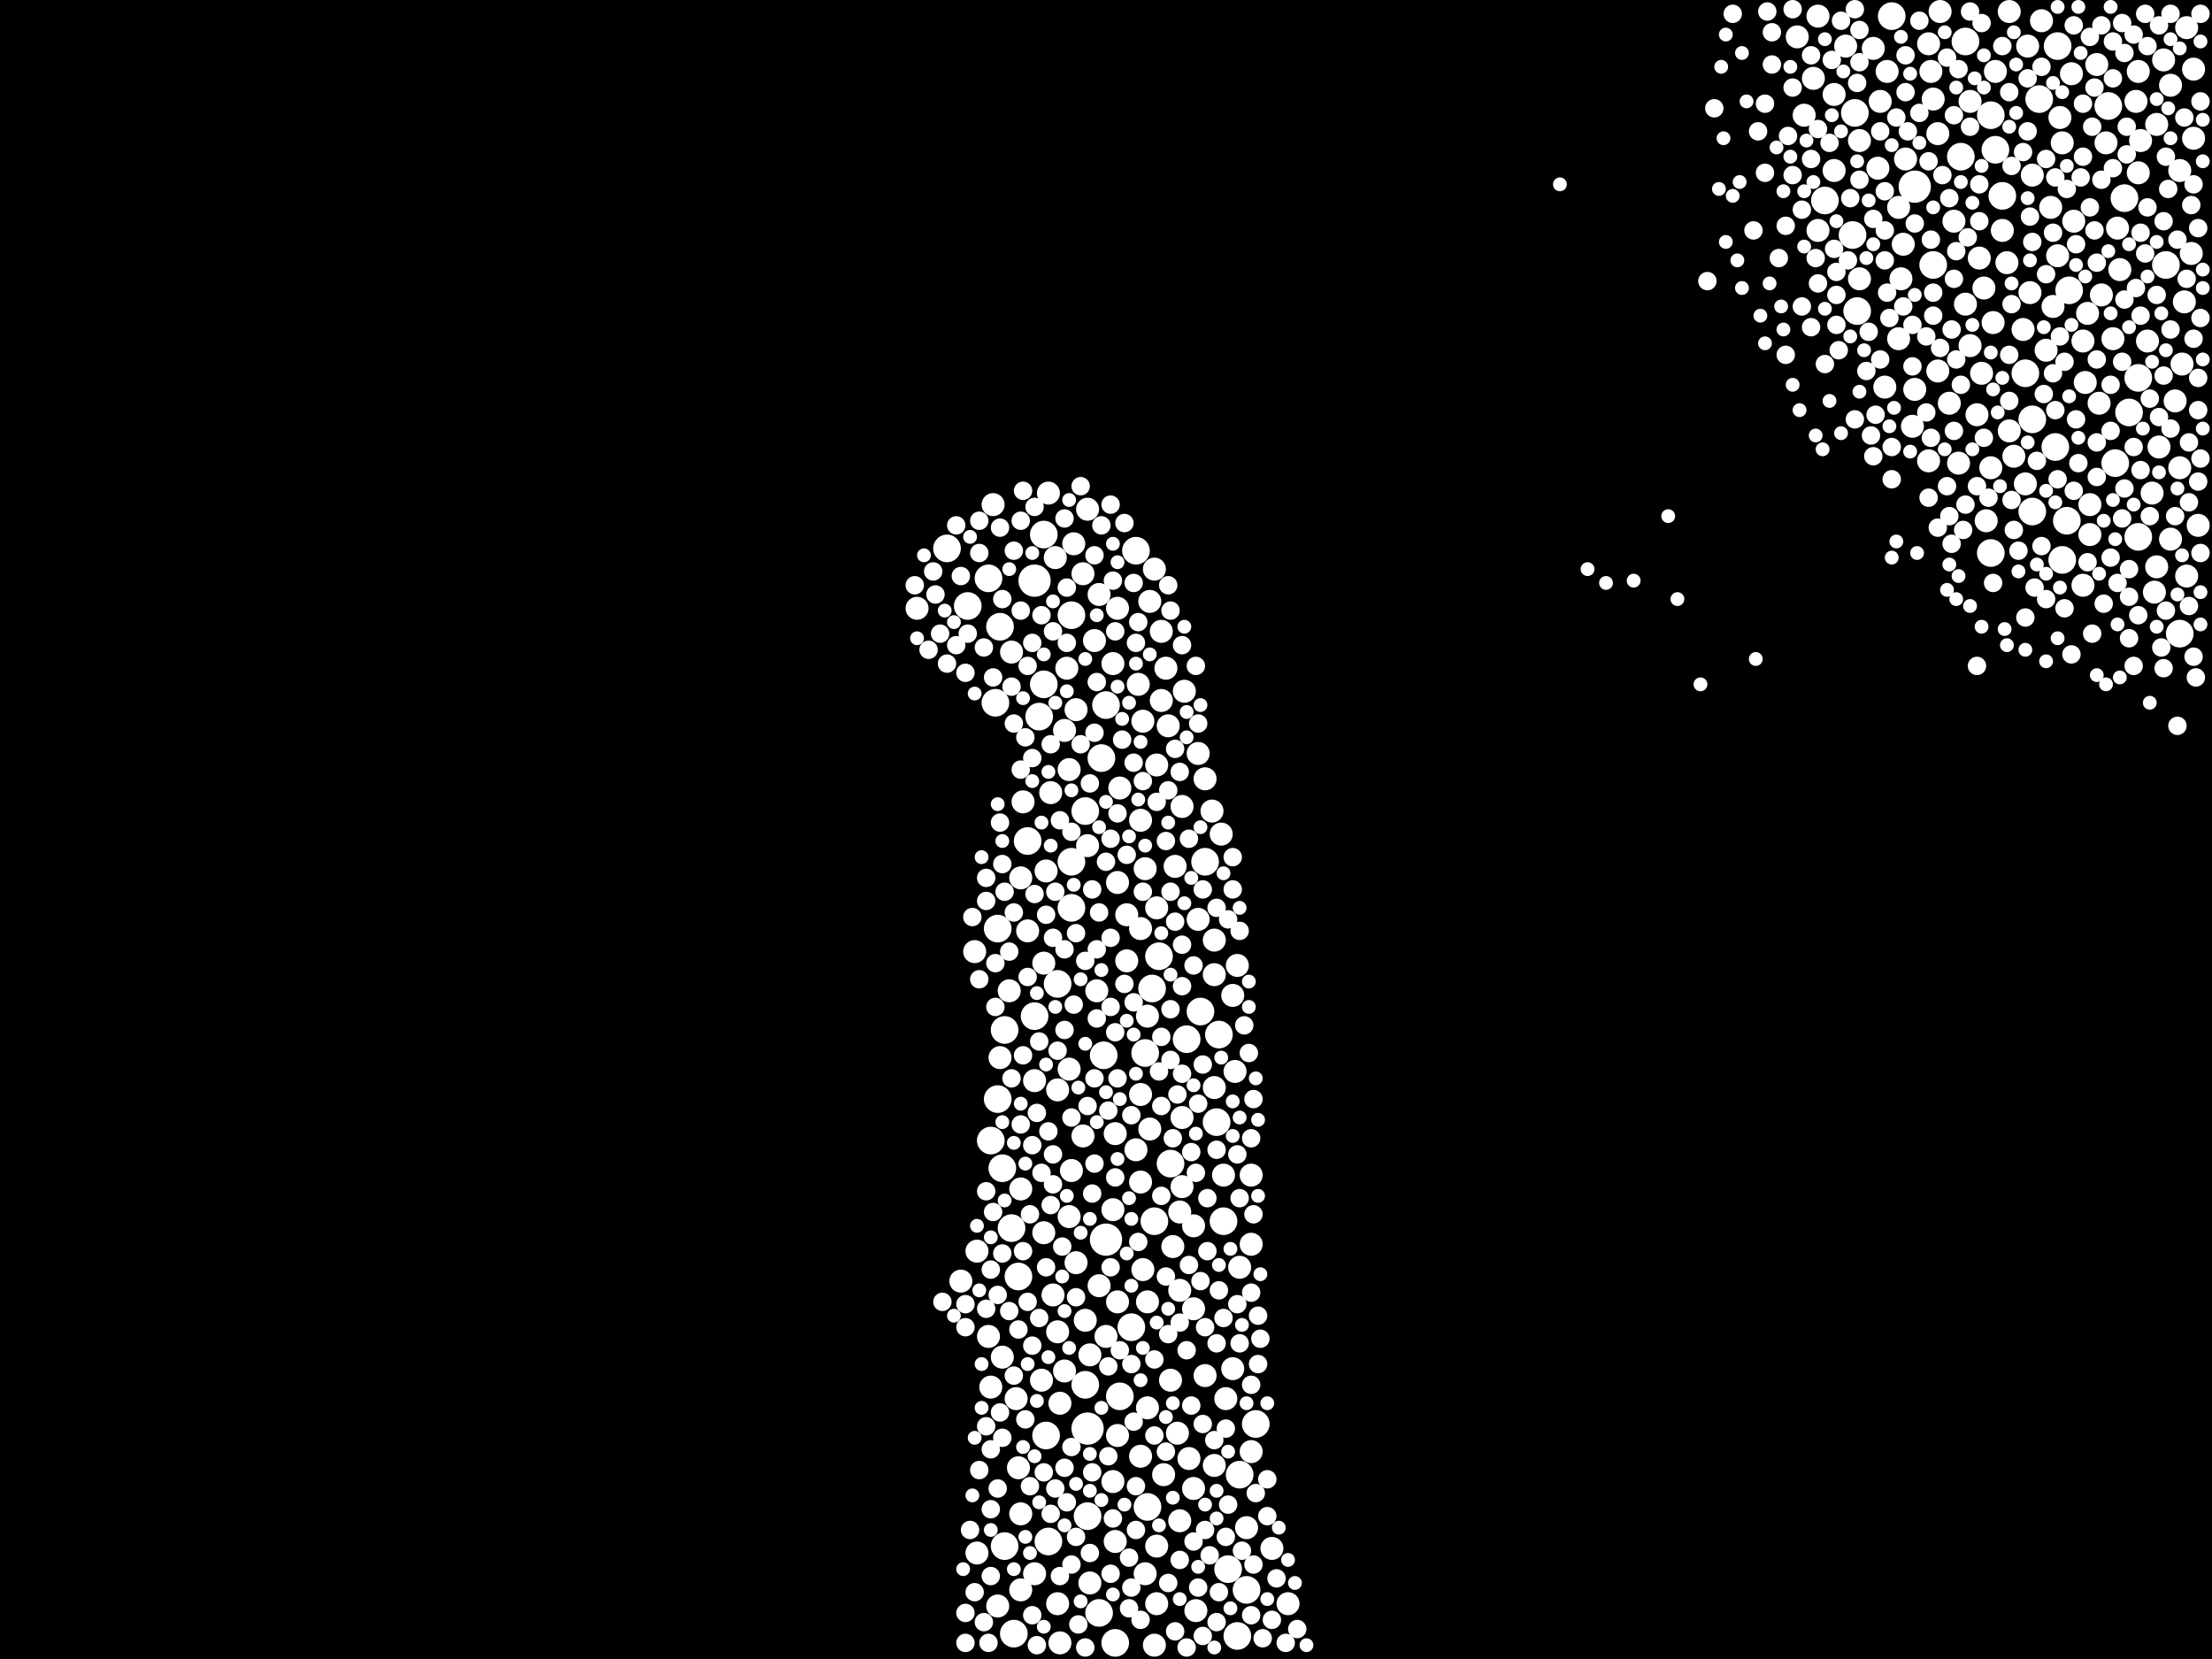 <?xml version="1.0" encoding="utf-8"?>
<svg xmlns="http://www.w3.org/2000/svg"
     xmlns:xlink="http://www.w3.org/1999/xlink" width="1920" height="1440" >

            <defs>
            <style type="text/css"><![CDATA[
circle {stroke: none;}
.c0 {fill: #FFFFFF;}
]]></style>
            </defs>
<rect x="0" y="0" width="1920" height="1440" fill="black"/>
<circle cx="898" cy="504" r="14" class="c0"/>
<circle cx="960" cy="1076" r="14" class="c0"/>
<circle cx="1662" cy="162" r="14" class="c0"/>
<circle cx="944" cy="1240" r="14" class="c0"/>
<circle cx="1796" cy="252" r="12" class="c0"/>
<circle cx="944" cy="1316" r="12" class="c0"/>
<circle cx="872" cy="1342" r="12" class="c0"/>
<circle cx="1706" cy="36" r="12" class="c0"/>
<circle cx="892" cy="730" r="12" class="c0"/>
<circle cx="910" cy="1338" r="12" class="c0"/>
<circle cx="1764" cy="444" r="12" class="c0"/>
<circle cx="840" cy="526" r="12" class="c0"/>
<circle cx="954" cy="1400" r="12" class="c0"/>
<circle cx="1006" cy="830" r="12" class="c0"/>
<circle cx="1058" cy="898" r="12" class="c0"/>
<circle cx="1066" cy="1362" r="12" class="c0"/>
<circle cx="1790" cy="486" r="12" class="c0"/>
<circle cx="1728" cy="100" r="12" class="c0"/>
<circle cx="1612" cy="270" r="12" class="c0"/>
<circle cx="884" cy="1108" r="12" class="c0"/>
<circle cx="918" cy="854" r="12" class="c0"/>
<circle cx="942" cy="704" r="12" class="c0"/>
<circle cx="982" cy="1152" r="12" class="c0"/>
<circle cx="870" cy="1014" r="12" class="c0"/>
<circle cx="864" cy="610" r="12" class="c0"/>
<circle cx="1074" cy="1420" r="12" class="c0"/>
<circle cx="878" cy="1066" r="12" class="c0"/>
<circle cx="1764" cy="364" r="12" class="c0"/>
<circle cx="866" cy="954" r="12" class="c0"/>
<circle cx="1830" cy="92" r="12" class="c0"/>
<circle cx="1678" cy="230" r="12" class="c0"/>
<circle cx="960" cy="612" r="12" class="c0"/>
<circle cx="1090" cy="1236" r="12" class="c0"/>
<circle cx="1056" cy="974" r="12" class="c0"/>
<circle cx="1892" cy="550" r="12" class="c0"/>
<circle cx="1794" cy="452" r="12" class="c0"/>
<circle cx="930" cy="534" r="12" class="c0"/>
<circle cx="930" cy="788" r="12" class="c0"/>
<circle cx="1786" cy="40" r="12" class="c0"/>
<circle cx="1608" cy="204" r="12" class="c0"/>
<circle cx="1880" cy="230" r="12" class="c0"/>
<circle cx="868" cy="544" r="12" class="c0"/>
<circle cx="1848" cy="358" r="12" class="c0"/>
<circle cx="1082" cy="1380" r="12" class="c0"/>
<circle cx="1610" cy="98" r="12" class="c0"/>
<circle cx="866" cy="806" r="12" class="c0"/>
<circle cx="972" cy="1212" r="12" class="c0"/>
<circle cx="906" cy="594" r="12" class="c0"/>
<circle cx="1728" cy="480" r="12" class="c0"/>
<circle cx="956" cy="658" r="12" class="c0"/>
<circle cx="1738" cy="170" r="12" class="c0"/>
<circle cx="1844" cy="172" r="12" class="c0"/>
<circle cx="858" cy="502" r="12" class="c0"/>
<circle cx="1784" cy="388" r="12" class="c0"/>
<circle cx="860" cy="990" r="12" class="c0"/>
<circle cx="1836" cy="402" r="12" class="c0"/>
<circle cx="1046" cy="748" r="12" class="c0"/>
<circle cx="968" cy="1426" r="12" class="c0"/>
<circle cx="1042" cy="878" r="12" class="c0"/>
<circle cx="1062" cy="1060" r="12" class="c0"/>
<circle cx="986" cy="478" r="12" class="c0"/>
<circle cx="872" cy="894" r="12" class="c0"/>
<circle cx="1002" cy="1060" r="12" class="c0"/>
<circle cx="930" cy="748" r="12" class="c0"/>
<circle cx="898" cy="882" r="12" class="c0"/>
<circle cx="1584" cy="174" r="12" class="c0"/>
<circle cx="1758" cy="324" r="12" class="c0"/>
<circle cx="1642" cy="14" r="12" class="c0"/>
<circle cx="908" cy="1246" r="12" class="c0"/>
<circle cx="996" cy="1308" r="12" class="c0"/>
<circle cx="1702" cy="136" r="12" class="c0"/>
<circle cx="822" cy="476" r="12" class="c0"/>
<circle cx="1030" cy="902" r="12" class="c0"/>
<circle cx="1000" cy="858" r="12" class="c0"/>
<circle cx="1856" cy="328" r="12" class="c0"/>
<circle cx="1732" cy="130" r="12" class="c0"/>
<circle cx="1016" cy="1010" r="12" class="c0"/>
<circle cx="906" cy="464" r="12" class="c0"/>
<circle cx="1856" cy="466" r="12" class="c0"/>
<circle cx="1076" cy="1280" r="12" class="c0"/>
<circle cx="902" cy="622" r="12" class="c0"/>
<circle cx="958" cy="916" r="12" class="c0"/>
<circle cx="1770" cy="86" r="12" class="c0"/>
<circle cx="880" cy="1418" r="12" class="c0"/>
<circle cx="942" cy="1202" r="12" class="c0"/>
<circle cx="994" cy="914" r="12" class="c0"/>
<circle cx="1718" cy="224" r="10" class="c0"/>
<circle cx="1062" cy="1020" r="10" class="c0"/>
<circle cx="1764" cy="152" r="10" class="c0"/>
<circle cx="992" cy="1102" r="10" class="c0"/>
<circle cx="868" cy="918" r="10" class="c0"/>
<circle cx="858" cy="1160" r="10" class="c0"/>
<circle cx="1728" cy="406" r="10" class="c0"/>
<circle cx="1706" cy="264" r="10" class="c0"/>
<circle cx="972" cy="684" r="10" class="c0"/>
<circle cx="1858" cy="122" r="10" class="c0"/>
<circle cx="1840" cy="234" r="10" class="c0"/>
<circle cx="1878" cy="52" r="10" class="c0"/>
<circle cx="996" cy="882" r="10" class="c0"/>
<circle cx="996" cy="1130" r="10" class="c0"/>
<circle cx="1054" cy="846" r="10" class="c0"/>
<circle cx="918" cy="1156" r="10" class="c0"/>
<circle cx="934" cy="1096" r="10" class="c0"/>
<circle cx="928" cy="1056" r="10" class="c0"/>
<circle cx="940" cy="498" r="10" class="c0"/>
<circle cx="946" cy="1176" r="10" class="c0"/>
<circle cx="1660" cy="370" r="10" class="c0"/>
<circle cx="1808" cy="296" r="10" class="c0"/>
<circle cx="860" cy="1204" r="10" class="c0"/>
<circle cx="1064" cy="1214" r="10" class="c0"/>
<circle cx="1904" cy="120" r="10" class="c0"/>
<circle cx="1788" cy="102" r="10" class="c0"/>
<circle cx="1678" cy="86" r="10" class="c0"/>
<circle cx="1630" cy="146" r="10" class="c0"/>
<circle cx="1838" cy="198" r="10" class="c0"/>
<circle cx="1884" cy="468" r="10" class="c0"/>
<circle cx="924" cy="1190" r="10" class="c0"/>
<circle cx="1026" cy="700" r="10" class="c0"/>
<circle cx="1738" cy="200" r="10" class="c0"/>
<circle cx="910" cy="428" r="10" class="c0"/>
<circle cx="866" cy="1394" r="10" class="c0"/>
<circle cx="928" cy="928" r="10" class="c0"/>
<circle cx="1762" cy="254" r="10" class="c0"/>
<circle cx="1036" cy="1292" r="10" class="c0"/>
<circle cx="886" cy="1380" r="10" class="c0"/>
<circle cx="1782" cy="266" r="10" class="c0"/>
<circle cx="946" cy="1374" r="10" class="c0"/>
<circle cx="1720" cy="324" r="10" class="c0"/>
<circle cx="1578" cy="14" r="10" class="c0"/>
<circle cx="1896" cy="262" r="10" class="c0"/>
<circle cx="1888" cy="348" r="10" class="c0"/>
<circle cx="954" cy="1116" r="10" class="c0"/>
<circle cx="1086" cy="1080" r="10" class="c0"/>
<circle cx="1648" cy="294" r="10" class="c0"/>
<circle cx="906" cy="836" r="10" class="c0"/>
<circle cx="1730" cy="280" r="10" class="c0"/>
<circle cx="1892" cy="148" r="10" class="c0"/>
<circle cx="1786" cy="222" r="10" class="c0"/>
<circle cx="1602" cy="40" r="10" class="c0"/>
<circle cx="1742" cy="228" r="10" class="c0"/>
<circle cx="1626" cy="42" r="10" class="c0"/>
<circle cx="886" cy="762" r="10" class="c0"/>
<circle cx="918" cy="946" r="10" class="c0"/>
<circle cx="1046" cy="1194" r="10" class="c0"/>
<circle cx="1004" cy="1392" r="10" class="c0"/>
<circle cx="992" cy="626" r="10" class="c0"/>
<circle cx="1020" cy="752" r="10" class="c0"/>
<circle cx="1038" cy="1398" r="10" class="c0"/>
<circle cx="926" cy="580" r="10" class="c0"/>
<circle cx="1012" cy="580" r="10" class="c0"/>
<circle cx="1574" cy="68" r="10" class="c0"/>
<circle cx="886" cy="1314" r="10" class="c0"/>
<circle cx="950" cy="556" r="10" class="c0"/>
<circle cx="1884" cy="74" r="10" class="c0"/>
<circle cx="940" cy="986" r="10" class="c0"/>
<circle cx="1864" cy="296" r="10" class="c0"/>
<circle cx="970" cy="528" r="10" class="c0"/>
<circle cx="1008" cy="608" r="10" class="c0"/>
<circle cx="1814" cy="464" r="10" class="c0"/>
<circle cx="1824" cy="256" r="10" class="c0"/>
<circle cx="884" cy="1274" r="10" class="c0"/>
<circle cx="1054" cy="944" r="10" class="c0"/>
<circle cx="994" cy="1366" r="10" class="c0"/>
<circle cx="1810" cy="332" r="10" class="c0"/>
<circle cx="1614" cy="242" r="10" class="c0"/>
<circle cx="1872" cy="108" r="10" class="c0"/>
<circle cx="1014" cy="630" r="10" class="c0"/>
<circle cx="944" cy="734" r="10" class="c0"/>
<circle cx="1004" cy="664" r="10" class="c0"/>
<circle cx="1674" cy="400" r="10" class="c0"/>
<circle cx="1082" cy="1326" r="10" class="c0"/>
<circle cx="1632" cy="88" r="10" class="c0"/>
<circle cx="966" cy="1050" r="10" class="c0"/>
<circle cx="930" cy="1016" r="10" class="c0"/>
<circle cx="1018" cy="1082" r="10" class="c0"/>
<circle cx="898" cy="1366" r="10" class="c0"/>
<circle cx="1074" cy="838" r="10" class="c0"/>
<circle cx="1780" cy="180" r="10" class="c0"/>
<circle cx="970" cy="1246" r="10" class="c0"/>
<circle cx="1870" cy="514" r="10" class="c0"/>
<circle cx="1662" cy="338" r="10" class="c0"/>
<circle cx="1898" cy="500" r="10" class="c0"/>
<circle cx="1856" cy="150" r="10" class="c0"/>
<circle cx="898" cy="938" r="10" class="c0"/>
<circle cx="1898" cy="24" r="10" class="c0"/>
<circle cx="970" cy="1130" r="10" class="c0"/>
<circle cx="1592" cy="82" r="10" class="c0"/>
<circle cx="1902" cy="220" r="10" class="c0"/>
<circle cx="944" cy="442" r="10" class="c0"/>
<circle cx="904" cy="1198" r="10" class="c0"/>
<circle cx="1040" cy="654" r="10" class="c0"/>
<circle cx="1002" cy="1428" r="10" class="c0"/>
<circle cx="990" cy="950" r="10" class="c0"/>
<circle cx="1872" cy="492" r="10" class="c0"/>
<circle cx="1854" cy="88" r="10" class="c0"/>
<circle cx="1808" cy="508" r="10" class="c0"/>
<circle cx="878" cy="566" r="10" class="c0"/>
<circle cx="968" cy="1338" r="10" class="c0"/>
<circle cx="994" cy="754" r="10" class="c0"/>
<circle cx="1822" cy="350" r="10" class="c0"/>
<circle cx="998" cy="980" r="10" class="c0"/>
<circle cx="996" cy="1222" r="10" class="c0"/>
<circle cx="1086" cy="1020" r="10" class="c0"/>
<circle cx="998" cy="522" r="10" class="c0"/>
<circle cx="1648" cy="180" r="10" class="c0"/>
<circle cx="990" cy="1026" r="10" class="c0"/>
<circle cx="888" cy="696" r="10" class="c0"/>
<circle cx="1008" cy="548" r="10" class="c0"/>
<circle cx="1790" cy="124" r="10" class="c0"/>
<circle cx="966" cy="1286" r="10" class="c0"/>
<circle cx="1674" cy="38" r="10" class="c0"/>
<circle cx="1716" cy="360" r="10" class="c0"/>
<circle cx="928" cy="668" r="10" class="c0"/>
<circle cx="966" cy="576" r="10" class="c0"/>
<circle cx="1692" cy="350" r="10" class="c0"/>
<circle cx="1744" cy="374" r="10" class="c0"/>
<circle cx="978" cy="794" r="10" class="c0"/>
<circle cx="918" cy="1392" r="10" class="c0"/>
<circle cx="1024" cy="1120" r="10" class="c0"/>
<circle cx="1072" cy="930" r="10" class="c0"/>
<circle cx="1710" cy="300" r="10" class="c0"/>
<circle cx="942" cy="1146" r="10" class="c0"/>
<circle cx="1638" cy="62" r="10" class="c0"/>
<circle cx="1560" cy="32" r="10" class="c0"/>
<circle cx="1772" cy="18" r="10" class="c0"/>
<circle cx="1040" cy="798" r="10" class="c0"/>
<circle cx="848" cy="1348" r="10" class="c0"/>
<circle cx="1026" cy="1030" r="10" class="c0"/>
<circle cx="892" cy="808" r="10" class="c0"/>
<circle cx="1076" cy="1100" r="10" class="c0"/>
<circle cx="1036" cy="1064" r="10" class="c0"/>
<circle cx="1036" cy="1136" r="10" class="c0"/>
<circle cx="1756" cy="286" r="10" class="c0"/>
<circle cx="1710" cy="88" r="10" class="c0"/>
<circle cx="1022" cy="1244" r="10" class="c0"/>
<circle cx="1016" cy="1198" r="10" class="c0"/>
<circle cx="1696" cy="192" r="10" class="c0"/>
<circle cx="1026" cy="970" r="10" class="c0"/>
<circle cx="1592" cy="148" r="10" class="c0"/>
<circle cx="1652" cy="212" r="10" class="c0"/>
<circle cx="834" cy="1112" r="10" class="c0"/>
<circle cx="1856" cy="62" r="10" class="c0"/>
<circle cx="1894" cy="316" r="10" class="c0"/>
<circle cx="914" cy="1124" r="10" class="c0"/>
<circle cx="916" cy="484" r="10" class="c0"/>
<circle cx="968" cy="984" r="10" class="c0"/>
<circle cx="1722" cy="250" r="10" class="c0"/>
<circle cx="990" cy="712" r="10" class="c0"/>
<circle cx="1676" cy="62" r="10" class="c0"/>
<circle cx="970" cy="766" r="10" class="c0"/>
<circle cx="1046" cy="676" r="10" class="c0"/>
<circle cx="1578" cy="200" r="10" class="c0"/>
<circle cx="920" cy="1426" r="10" class="c0"/>
<circle cx="1004" cy="788" r="10" class="c0"/>
<circle cx="1118" cy="1392" r="10" class="c0"/>
<circle cx="1868" cy="428" r="10" class="c0"/>
<circle cx="1814" cy="438" r="10" class="c0"/>
<circle cx="1798" cy="64" r="10" class="c0"/>
<circle cx="1032" cy="1266" r="10" class="c0"/>
<circle cx="1776" cy="304" r="10" class="c0"/>
<circle cx="1636" cy="336" r="10" class="c0"/>
<circle cx="1812" cy="272" r="10" class="c0"/>
<circle cx="846" cy="826" r="10" class="c0"/>
<circle cx="848" cy="1086" r="10" class="c0"/>
<circle cx="1086" cy="1260" r="10" class="c0"/>
<circle cx="1054" cy="816" r="10" class="c0"/>
<circle cx="1024" cy="1320" r="10" class="c0"/>
<circle cx="1566" cy="100" r="10" class="c0"/>
<circle cx="1682" cy="116" r="10" class="c0"/>
<circle cx="934" cy="616" r="10" class="c0"/>
<circle cx="906" cy="1070" r="10" class="c0"/>
<circle cx="870" cy="1178" r="10" class="c0"/>
<circle cx="1834" cy="294" r="10" class="c0"/>
<circle cx="1024" cy="1052" r="10" class="c0"/>
<circle cx="1748" cy="396" r="10" class="c0"/>
<circle cx="920" cy="1218" r="10" class="c0"/>
<circle cx="990" cy="1264" r="10" class="c0"/>
<circle cx="1760" cy="40" r="10" class="c0"/>
<circle cx="1104" cy="1344" r="10" class="c0"/>
<circle cx="908" cy="756" r="10" class="c0"/>
<circle cx="990" cy="806" r="10" class="c0"/>
<circle cx="862" cy="438" r="10" class="c0"/>
<circle cx="1684" cy="10" r="10" class="c0"/>
<circle cx="978" cy="834" r="10" class="c0"/>
<circle cx="1800" cy="192" r="10" class="c0"/>
<circle cx="988" cy="594" r="10" class="c0"/>
<circle cx="1828" cy="124" r="10" class="c0"/>
<circle cx="1650" cy="242" r="10" class="c0"/>
<circle cx="954" cy="516" r="10" class="c0"/>
<circle cx="924" cy="634" r="10" class="c0"/>
<circle cx="1070" cy="864" r="10" class="c0"/>
<circle cx="1908" cy="456" r="10" class="c0"/>
<circle cx="1732" cy="62" r="10" class="c0"/>
<circle cx="1654" cy="138" r="10" class="c0"/>
<circle cx="876" cy="860" r="10" class="c0"/>
<circle cx="796" cy="528" r="10" class="c0"/>
<circle cx="1060" cy="724" r="10" class="c0"/>
<circle cx="952" cy="860" r="10" class="c0"/>
<circle cx="1744" cy="10" r="10" class="c0"/>
<circle cx="912" cy="688" r="10" class="c0"/>
<circle cx="1614" cy="122" r="10" class="c0"/>
<circle cx="1724" cy="452" r="10" class="c0"/>
<circle cx="1682" cy="322" r="10" class="c0"/>
<circle cx="960" cy="1160" r="10" class="c0"/>
<circle cx="1892" cy="406" r="10" class="c0"/>
<circle cx="1010" cy="1280" r="10" class="c0"/>
<circle cx="1002" cy="494" r="10" class="c0"/>
<circle cx="1700" cy="402" r="10" class="c0"/>
<circle cx="1820" cy="56" r="10" class="c0"/>
<circle cx="1758" cy="420" r="10" class="c0"/>
<circle cx="1070" cy="1188" r="10" class="c0"/>
<circle cx="1874" cy="388" r="10" class="c0"/>
<circle cx="1004" cy="1342" r="10" class="c0"/>
<circle cx="1028" cy="600" r="10" class="c0"/>
<circle cx="1054" cy="1272" r="10" class="c0"/>
<circle cx="1052" cy="704" r="10" class="c0"/>
<circle cx="932" cy="472" r="10" class="c0"/>
<circle cx="886" cy="1032" r="10" class="c0"/>
<circle cx="1904" cy="60" r="10" class="c0"/>
<circle cx="986" cy="998" r="10" class="c0"/>
<circle cx="882" cy="1214" r="10" class="c0"/>
<circle cx="1804" cy="402" r="8" class="c0"/>
<circle cx="896" cy="658" r="8" class="c0"/>
<circle cx="1632" cy="312" r="8" class="c0"/>
<circle cx="1820" cy="228" r="8" class="c0"/>
<circle cx="1672" cy="292" r="8" class="c0"/>
<circle cx="1044" cy="924" r="8" class="c0"/>
<circle cx="1684" cy="302" r="8" class="c0"/>
<circle cx="1874" cy="22" r="8" class="c0"/>
<circle cx="1092" cy="1142" r="8" class="c0"/>
<circle cx="860" cy="1368" r="8" class="c0"/>
<circle cx="948" cy="1278" r="8" class="c0"/>
<circle cx="1858" cy="274" r="8" class="c0"/>
<circle cx="854" cy="562" r="8" class="c0"/>
<circle cx="962" cy="1186" r="8" class="c0"/>
<circle cx="876" cy="826" r="8" class="c0"/>
<circle cx="952" cy="884" r="8" class="c0"/>
<circle cx="1588" cy="124" r="8" class="c0"/>
<circle cx="1820" cy="414" r="8" class="c0"/>
<circle cx="916" cy="1292" r="8" class="c0"/>
<circle cx="816" cy="550" r="8" class="c0"/>
<circle cx="950" cy="482" r="8" class="c0"/>
<circle cx="1610" cy="8" r="8" class="c0"/>
<circle cx="1034" cy="1220" r="8" class="c0"/>
<circle cx="868" cy="714" r="8" class="c0"/>
<circle cx="966" cy="1318" r="8" class="c0"/>
<circle cx="1054" cy="1250" r="8" class="c0"/>
<circle cx="866" cy="1292" r="8" class="c0"/>
<circle cx="1076" cy="1040" r="8" class="c0"/>
<circle cx="1824" cy="22" r="8" class="c0"/>
<circle cx="1904" cy="294" r="8" class="c0"/>
<circle cx="964" cy="728" r="8" class="c0"/>
<circle cx="1718" cy="192" r="8" class="c0"/>
<circle cx="942" cy="834" r="8" class="c0"/>
<circle cx="1856" cy="534" r="8" class="c0"/>
<circle cx="1908" cy="198" r="8" class="c0"/>
<circle cx="896" cy="1168" r="8" class="c0"/>
<circle cx="1738" cy="40" r="8" class="c0"/>
<circle cx="1046" cy="1328" r="8" class="c0"/>
<circle cx="1116" cy="1426" r="8" class="c0"/>
<circle cx="1066" cy="798" r="8" class="c0"/>
<circle cx="1652" cy="266" r="8" class="c0"/>
<circle cx="968" cy="896" r="8" class="c0"/>
<circle cx="850" cy="1276" r="8" class="c0"/>
<circle cx="1610" cy="364" r="8" class="c0"/>
<circle cx="1620" cy="322" r="8" class="c0"/>
<circle cx="1884" cy="286" r="8" class="c0"/>
<circle cx="1614" cy="54" r="8" class="c0"/>
<circle cx="1576" cy="224" r="8" class="c0"/>
<circle cx="1718" cy="160" r="8" class="c0"/>
<circle cx="850" cy="480" r="8" class="c0"/>
<circle cx="1088" cy="954" r="8" class="c0"/>
<circle cx="856" cy="782" r="8" class="c0"/>
<circle cx="1016" cy="876" r="8" class="c0"/>
<circle cx="1698" cy="218" r="8" class="c0"/>
<circle cx="1002" cy="1180" r="8" class="c0"/>
<circle cx="1692" cy="172" r="8" class="c0"/>
<circle cx="910" cy="982" r="8" class="c0"/>
<circle cx="862" cy="588" r="8" class="c0"/>
<circle cx="904" cy="534" r="8" class="c0"/>
<circle cx="912" cy="1046" r="8" class="c0"/>
<circle cx="1036" cy="838" r="8" class="c0"/>
<circle cx="1012" cy="730" r="8" class="c0"/>
<circle cx="1016" cy="774" r="8" class="c0"/>
<circle cx="846" cy="1382" r="8" class="c0"/>
<circle cx="870" cy="1248" r="8" class="c0"/>
<circle cx="860" cy="1310" r="8" class="c0"/>
<circle cx="892" cy="1130" r="8" class="c0"/>
<circle cx="1848" cy="494" r="8" class="c0"/>
<circle cx="968" cy="548" r="8" class="c0"/>
<circle cx="1760" cy="68" r="8" class="c0"/>
<circle cx="914" cy="1002" r="8" class="c0"/>
<circle cx="1764" cy="210" r="8" class="c0"/>
<circle cx="868" cy="458" r="8" class="c0"/>
<circle cx="970" cy="936" r="8" class="c0"/>
<circle cx="1768" cy="400" r="8" class="c0"/>
<circle cx="822" cy="576" r="8" class="c0"/>
<circle cx="974" cy="642" r="8" class="c0"/>
<circle cx="1636" cy="166" r="8" class="c0"/>
<circle cx="1044" cy="1236" r="8" class="c0"/>
<circle cx="1030" cy="1172" r="8" class="c0"/>
<circle cx="1808" cy="90" r="8" class="c0"/>
<circle cx="914" cy="1028" r="8" class="c0"/>
<circle cx="1794" cy="164" r="8" class="c0"/>
<circle cx="1844" cy="46" r="8" class="c0"/>
<circle cx="1802" cy="364" r="8" class="c0"/>
<circle cx="952" cy="592" r="8" class="c0"/>
<circle cx="806" cy="564" r="8" class="c0"/>
<circle cx="950" cy="1010" r="8" class="c0"/>
<circle cx="942" cy="1430" r="8" class="c0"/>
<circle cx="1694" cy="286" r="8" class="c0"/>
<circle cx="1884" cy="372" r="8" class="c0"/>
<circle cx="990" cy="1406" r="8" class="c0"/>
<circle cx="1034" cy="1000" r="8" class="c0"/>
<circle cx="1014" cy="1374" r="8" class="c0"/>
<circle cx="1594" cy="256" r="8" class="c0"/>
<circle cx="1820" cy="312" r="8" class="c0"/>
<circle cx="964" cy="814" r="8" class="c0"/>
<circle cx="968" cy="1022" r="8" class="c0"/>
<circle cx="924" cy="1274" r="8" class="c0"/>
<circle cx="1814" cy="180" r="8" class="c0"/>
<circle cx="1086" cy="988" r="8" class="c0"/>
<circle cx="1716" cy="578" r="8" class="c0"/>
<circle cx="1026" cy="932" r="8" class="c0"/>
<circle cx="1710" cy="110" r="8" class="c0"/>
<circle cx="1050" cy="1350" r="8" class="c0"/>
<circle cx="1004" cy="696" r="8" class="c0"/>
<circle cx="862" cy="1052" r="8" class="c0"/>
<circle cx="1786" cy="416" r="8" class="c0"/>
<circle cx="886" cy="976" r="8" class="c0"/>
<circle cx="1800" cy="22" r="8" class="c0"/>
<circle cx="870" cy="750" r="8" class="c0"/>
<circle cx="1844" cy="260" r="8" class="c0"/>
<circle cx="866" cy="1124" r="8" class="c0"/>
<circle cx="1900" cy="436" r="8" class="c0"/>
<circle cx="982" cy="1184" r="8" class="c0"/>
<circle cx="1086" cy="1122" r="8" class="c0"/>
<circle cx="896" cy="558" r="8" class="c0"/>
<circle cx="1654" cy="48" r="8" class="c0"/>
<circle cx="950" cy="936" r="8" class="c0"/>
<circle cx="1696" cy="242" r="8" class="c0"/>
<circle cx="1908" cy="356" r="8" class="c0"/>
<circle cx="1636" cy="200" r="8" class="c0"/>
<circle cx="920" cy="712" r="8" class="c0"/>
<circle cx="1818" cy="200" r="8" class="c0"/>
<circle cx="908" cy="1100" r="8" class="c0"/>
<circle cx="962" cy="964" r="8" class="c0"/>
<circle cx="932" cy="872" r="8" class="c0"/>
<circle cx="1654" cy="80" r="8" class="c0"/>
<circle cx="888" cy="916" r="8" class="c0"/>
<circle cx="1024" cy="670" r="8" class="c0"/>
<circle cx="860" cy="1102" r="8" class="c0"/>
<circle cx="1782" cy="324" r="8" class="c0"/>
<circle cx="1656" cy="114" r="8" class="c0"/>
<circle cx="1088" cy="1358" r="8" class="c0"/>
<circle cx="1846" cy="110" r="8" class="c0"/>
<circle cx="1108" cy="1370" r="8" class="c0"/>
<circle cx="1626" cy="190" r="8" class="c0"/>
<circle cx="880" cy="478" r="8" class="c0"/>
<circle cx="948" cy="772" r="8" class="c0"/>
<circle cx="1064" cy="1334" r="8" class="c0"/>
<circle cx="1826" cy="524" r="8" class="c0"/>
<circle cx="864" cy="836" r="8" class="c0"/>
<circle cx="1040" cy="1378" r="8" class="c0"/>
<circle cx="966" cy="504" r="8" class="c0"/>
<circle cx="986" cy="558" r="8" class="c0"/>
<circle cx="1700" cy="60" r="8" class="c0"/>
<circle cx="864" cy="874" r="8" class="c0"/>
<circle cx="1900" cy="526" r="8" class="c0"/>
<circle cx="870" cy="1088" r="8" class="c0"/>
<circle cx="944" cy="960" r="8" class="c0"/>
<circle cx="1048" cy="1086" r="8" class="c0"/>
<circle cx="984" cy="662" r="8" class="c0"/>
<circle cx="930" cy="1358" r="8" class="c0"/>
<circle cx="1612" cy="72" r="8" class="c0"/>
<circle cx="838" cy="1400" r="8" class="c0"/>
<circle cx="896" cy="994" r="8" class="c0"/>
<circle cx="1864" cy="180" r="8" class="c0"/>
<circle cx="838" cy="1426" r="8" class="c0"/>
<circle cx="1694" cy="472" r="8" class="c0"/>
<circle cx="894" cy="1290" r="8" class="c0"/>
<circle cx="1862" cy="220" r="8" class="c0"/>
<circle cx="1696" cy="374" r="8" class="c0"/>
<circle cx="908" cy="794" r="8" class="c0"/>
<circle cx="1720" cy="20" r="8" class="c0"/>
<circle cx="1532" cy="90" r="8" class="c0"/>
<circle cx="1760" cy="114" r="8" class="c0"/>
<circle cx="1090" cy="1296" r="8" class="c0"/>
<circle cx="902" cy="904" r="8" class="c0"/>
<circle cx="1070" cy="772" r="8" class="c0"/>
<circle cx="948" cy="1036" r="8" class="c0"/>
<circle cx="1016" cy="530" r="8" class="c0"/>
<circle cx="1076" cy="1166" r="8" class="c0"/>
<circle cx="1832" cy="334" r="8" class="c0"/>
<circle cx="1074" cy="1002" r="8" class="c0"/>
<circle cx="1880" cy="136" r="8" class="c0"/>
<circle cx="1678" cy="254" r="8" class="c0"/>
<circle cx="878" cy="936" r="8" class="c0"/>
<circle cx="1908" cy="328" r="8" class="c0"/>
<circle cx="900" cy="966" r="8" class="c0"/>
<circle cx="1104" cy="1406" r="8" class="c0"/>
<circle cx="1784" cy="154" r="8" class="c0"/>
<circle cx="1048" cy="1040" r="8" class="c0"/>
<circle cx="810" cy="496" r="8" class="c0"/>
<circle cx="1026" cy="820" r="8" class="c0"/>
<circle cx="1744" cy="348" r="8" class="c0"/>
<circle cx="1900" cy="384" r="8" class="c0"/>
<circle cx="1008" cy="960" r="8" class="c0"/>
<circle cx="868" cy="1226" r="8" class="c0"/>
<circle cx="1872" cy="256" r="8" class="c0"/>
<circle cx="1808" cy="136" r="8" class="c0"/>
<circle cx="1882" cy="164" r="8" class="c0"/>
<circle cx="856" cy="1238" r="8" class="c0"/>
<circle cx="916" cy="774" r="8" class="c0"/>
<circle cx="1858" cy="202" r="8" class="c0"/>
<circle cx="1824" cy="156" r="8" class="c0"/>
<circle cx="1880" cy="530" r="8" class="c0"/>
<circle cx="1792" cy="528" r="8" class="c0"/>
<circle cx="964" cy="874" r="8" class="c0"/>
<circle cx="1854" cy="250" r="8" class="c0"/>
<circle cx="1084" cy="914" r="8" class="c0"/>
<circle cx="904" cy="1018" r="8" class="c0"/>
<circle cx="1674" cy="432" r="8" class="c0"/>
<circle cx="1842" cy="20" r="8" class="c0"/>
<circle cx="1686" cy="152" r="8" class="c0"/>
<circle cx="1844" cy="424" r="8" class="c0"/>
<circle cx="856" cy="1034" r="8" class="c0"/>
<circle cx="1706" cy="438" r="8" class="c0"/>
<circle cx="1660" cy="318" r="8" class="c0"/>
<circle cx="1766" cy="510" r="8" class="c0"/>
<circle cx="1702" cy="334" r="8" class="c0"/>
<circle cx="1590" cy="52" r="8" class="c0"/>
<circle cx="1884" cy="12" r="8" class="c0"/>
<circle cx="1578" cy="246" r="8" class="c0"/>
<circle cx="1080" cy="890" r="8" class="c0"/>
<circle cx="1044" cy="1420" r="8" class="c0"/>
<circle cx="984" cy="506" r="8" class="c0"/>
<circle cx="834" cy="500" r="8" class="c0"/>
<circle cx="1852" cy="30" r="8" class="c0"/>
<circle cx="1896" cy="102" r="8" class="c0"/>
<circle cx="976" cy="454" r="8" class="c0"/>
<circle cx="838" cy="1132" r="8" class="c0"/>
<circle cx="954" cy="792" r="8" class="c0"/>
<circle cx="1838" cy="506" r="8" class="c0"/>
<circle cx="1646" cy="102" r="8" class="c0"/>
<circle cx="1772" cy="474" r="8" class="c0"/>
<circle cx="1848" cy="518" r="8" class="c0"/>
<circle cx="858" cy="1426" r="8" class="c0"/>
<circle cx="1604" cy="226" r="8" class="c0"/>
<circle cx="946" cy="1348" r="8" class="c0"/>
<circle cx="1026" cy="856" r="8" class="c0"/>
<circle cx="1820" cy="384" r="8" class="c0"/>
<circle cx="978" cy="742" r="8" class="c0"/>
<circle cx="1878" cy="580" r="8" class="c0"/>
<circle cx="914" cy="814" r="8" class="c0"/>
<circle cx="1006" cy="930" r="8" class="c0"/>
<circle cx="1678" cy="274" r="8" class="c0"/>
<circle cx="1024" cy="1354" r="8" class="c0"/>
<circle cx="902" cy="1144" r="8" class="c0"/>
<circle cx="924" cy="894" r="8" class="c0"/>
<circle cx="1066" cy="1306" r="8" class="c0"/>
<circle cx="1532" cy="150" r="8" class="c0"/>
<circle cx="1744" cy="80" r="8" class="c0"/>
<circle cx="880" cy="628" r="8" class="c0"/>
<circle cx="1594" cy="282" r="8" class="c0"/>
<circle cx="1584" cy="316" r="8" class="c0"/>
<circle cx="1748" cy="460" r="8" class="c0"/>
<circle cx="988" cy="540" r="8" class="c0"/>
<circle cx="1046" cy="1152" r="8" class="c0"/>
<circle cx="1816" cy="550" r="8" class="c0"/>
<circle cx="1636" cy="226" r="8" class="c0"/>
<circle cx="1096" cy="1422" r="8" class="c0"/>
<circle cx="830" cy="456" r="8" class="c0"/>
<circle cx="842" cy="1328" r="8" class="c0"/>
<circle cx="830" cy="560" r="8" class="c0"/>
<circle cx="1716" cy="422" r="8" class="c0"/>
<circle cx="812" cy="516" r="8" class="c0"/>
<circle cx="1890" cy="208" r="8" class="c0"/>
<circle cx="1058" cy="1120" r="8" class="c0"/>
<circle cx="1044" cy="772" r="8" class="c0"/>
<circle cx="1008" cy="1038" r="8" class="c0"/>
<circle cx="926" cy="558" r="8" class="c0"/>
<circle cx="1572" cy="138" r="8" class="c0"/>
<circle cx="1858" cy="408" r="8" class="c0"/>
<circle cx="1862" cy="12" r="8" class="c0"/>
<circle cx="838" cy="584" r="8" class="c0"/>
<circle cx="1056" cy="1166" r="8" class="c0"/>
<circle cx="1690" cy="50" r="8" class="c0"/>
<circle cx="1488" cy="94" r="8" class="c0"/>
<circle cx="1030" cy="1430" r="8" class="c0"/>
<circle cx="1744" cy="308" r="8" class="c0"/>
<circle cx="1020" cy="1416" r="8" class="c0"/>
<circle cx="936" cy="1410" r="8" class="c0"/>
<circle cx="1556" cy="152" r="8" class="c0"/>
<circle cx="1086" cy="1202" r="8" class="c0"/>
<circle cx="892" cy="848" r="8" class="c0"/>
<circle cx="1842" cy="450" r="8" class="c0"/>
<circle cx="982" cy="968" r="8" class="c0"/>
<circle cx="962" cy="1264" r="8" class="c0"/>
<circle cx="896" cy="1402" r="8" class="c0"/>
<circle cx="1848" cy="554" r="8" class="c0"/>
<circle cx="1100" cy="1316" r="8" class="c0"/>
<circle cx="1910" cy="276" r="8" class="c0"/>
<circle cx="1070" cy="744" r="8" class="c0"/>
<circle cx="1908" cy="418" r="8" class="c0"/>
<circle cx="1552" cy="118" r="8" class="c0"/>
<circle cx="1020" cy="800" r="8" class="c0"/>
<circle cx="1866" cy="448" r="8" class="c0"/>
<circle cx="870" cy="520" r="8" class="c0"/>
<circle cx="1788" cy="292" r="8" class="c0"/>
<circle cx="1874" cy="362" r="8" class="c0"/>
<circle cx="886" cy="452" r="8" class="c0"/>
<circle cx="918" cy="912" r="8" class="c0"/>
<circle cx="888" cy="426" r="8" class="c0"/>
<circle cx="912" cy="646" r="8" class="c0"/>
<circle cx="1814" cy="32" r="8" class="c0"/>
<circle cx="1042" cy="1112" r="8" class="c0"/>
<circle cx="1852" cy="578" r="8" class="c0"/>
<circle cx="856" cy="1136" r="8" class="c0"/>
<circle cx="934" cy="810" r="8" class="c0"/>
<circle cx="1614" cy="26" r="8" class="c0"/>
<circle cx="1776" cy="238" r="8" class="c0"/>
<circle cx="1632" cy="114" r="8" class="c0"/>
<circle cx="930" cy="970" r="8" class="c0"/>
<circle cx="850" cy="850" r="8" class="c0"/>
<circle cx="838" cy="1152" r="8" class="c0"/>
<circle cx="1756" cy="132" r="8" class="c0"/>
<circle cx="1782" cy="202" r="8" class="c0"/>
<circle cx="1126" cy="1414" r="8" class="c0"/>
<circle cx="878" cy="596" r="8" class="c0"/>
<circle cx="794" cy="508" r="8" class="c0"/>
<circle cx="1032" cy="728" r="8" class="c0"/>
<circle cx="1902" cy="178" r="8" class="c0"/>
<circle cx="1784" cy="356" r="8" class="c0"/>
<circle cx="1776" cy="520" r="8" class="c0"/>
<circle cx="818" cy="1130" r="8" class="c0"/>
<circle cx="1762" cy="188" r="8" class="c0"/>
<circle cx="980" cy="1396" r="8" class="c0"/>
<circle cx="1878" cy="192" r="8" class="c0"/>
<circle cx="1024" cy="1148" r="8" class="c0"/>
<circle cx="1074" cy="1132" r="8" class="c0"/>
<circle cx="1842" cy="314" r="8" class="c0"/>
<circle cx="1056" cy="1408" r="8" class="c0"/>
<circle cx="1628" cy="360" r="8" class="c0"/>
<circle cx="1622" cy="288" r="8" class="c0"/>
<circle cx="1572" cy="48" r="8" class="c0"/>
<circle cx="1038" cy="1018" r="8" class="c0"/>
<circle cx="880" cy="792" r="8" class="c0"/>
<circle cx="1538" cy="56" r="8" class="c0"/>
<circle cx="1014" cy="1158" r="8" class="c0"/>
<circle cx="992" cy="678" r="8" class="c0"/>
<circle cx="960" cy="748" r="8" class="c0"/>
<circle cx="1606" cy="172" r="8" class="c0"/>
<circle cx="1752" cy="478" r="8" class="c0"/>
<circle cx="926" cy="510" r="8" class="c0"/>
<circle cx="1002" cy="1246" r="8" class="c0"/>
<circle cx="1722" cy="380" r="8" class="c0"/>
<circle cx="934" cy="1334" r="8" class="c0"/>
<circle cx="984" cy="870" r="8" class="c0"/>
<circle cx="1832" cy="484" r="8" class="c0"/>
<circle cx="876" cy="1138" r="8" class="c0"/>
<circle cx="1910" cy="88" r="8" class="c0"/>
<circle cx="1906" cy="588" r="8" class="c0"/>
<circle cx="1086" cy="1402" r="8" class="c0"/>
<circle cx="988" cy="1078" r="8" class="c0"/>
<circle cx="1064" cy="1240" r="8" class="c0"/>
<circle cx="1660" cy="282" r="8" class="c0"/>
<circle cx="1772" cy="58" r="8" class="c0"/>
<circle cx="1026" cy="560" r="8" class="c0"/>
<circle cx="924" cy="824" r="8" class="c0"/>
<circle cx="946" cy="680" r="8" class="c0"/>
<circle cx="1624" cy="378" r="8" class="c0"/>
<circle cx="956" cy="456" r="8" class="c0"/>
<circle cx="964" cy="1366" r="8" class="c0"/>
<circle cx="840" cy="550" r="8" class="c0"/>
<circle cx="1726" cy="432" r="8" class="c0"/>
<circle cx="1708" cy="206" r="8" class="c0"/>
<circle cx="1040" cy="628" r="8" class="c0"/>
<circle cx="964" cy="438" r="8" class="c0"/>
<circle cx="1710" cy="10" r="8" class="c0"/>
<circle cx="850" cy="452" r="8" class="c0"/>
<circle cx="1876" cy="562" r="8" class="c0"/>
<circle cx="1614" cy="156" r="8" class="c0"/>
<circle cx="1816" cy="110" r="8" class="c0"/>
<circle cx="1642" cy="416" r="8" class="c0"/>
<circle cx="938" cy="646" r="8" class="c0"/>
<circle cx="1534" cy="10" r="8" class="c0"/>
<circle cx="1008" cy="900" r="8" class="c0"/>
<circle cx="1800" cy="426" r="8" class="c0"/>
<circle cx="1812" cy="488" r="8" class="c0"/>
<circle cx="860" cy="1258" r="8" class="c0"/>
<circle cx="1662" cy="194" r="8" class="c0"/>
<circle cx="1690" cy="422" r="8" class="c0"/>
<circle cx="1032" cy="1098" r="8" class="c0"/>
<circle cx="1846" cy="134" r="8" class="c0"/>
<circle cx="1092" cy="1184" r="8" class="c0"/>
<circle cx="892" cy="578" r="8" class="c0"/>
<circle cx="1526" cy="114" r="8" class="c0"/>
<circle cx="872" cy="774" r="8" class="c0"/>
<circle cx="930" cy="1256" r="8" class="c0"/>
<circle cx="1904" cy="570" r="8" class="c0"/>
<circle cx="1832" cy="374" r="8" class="c0"/>
<circle cx="1036" cy="1338" r="8" class="c0"/>
<circle cx="1594" cy="236" r="8" class="c0"/>
<circle cx="982" cy="1378" r="8" class="c0"/>
<circle cx="1550" cy="308" r="8" class="c0"/>
<circle cx="1730" cy="506" r="8" class="c0"/>
<circle cx="1852" cy="388" r="8" class="c0"/>
<circle cx="1014" cy="508" r="8" class="c0"/>
<circle cx="986" cy="1328" r="8" class="c0"/>
<circle cx="1012" cy="1260" r="8" class="c0"/>
<circle cx="1058" cy="1382" r="8" class="c0"/>
<circle cx="1666" cy="18" r="8" class="c0"/>
<circle cx="1062" cy="1144" r="8" class="c0"/>
<circle cx="1866" cy="346" r="8" class="c0"/>
<circle cx="1802" cy="212" r="8" class="c0"/>
<circle cx="856" cy="762" r="8" class="c0"/>
<circle cx="964" cy="1100" r="8" class="c0"/>
<circle cx="1564" cy="182" r="8" class="c0"/>
<circle cx="1522" cy="200" r="8" class="c0"/>
<circle cx="976" cy="854" r="8" class="c0"/>
<circle cx="1038" cy="578" r="8" class="c0"/>
<circle cx="894" cy="1054" r="8" class="c0"/>
<circle cx="938" cy="422" r="8" class="c0"/>
<circle cx="1910" cy="12" r="8" class="c0"/>
<circle cx="906" cy="1278" r="8" class="c0"/>
<circle cx="1538" cy="28" r="8" class="c0"/>
<circle cx="884" cy="1154" r="8" class="c0"/>
<circle cx="1898" cy="242" r="8" class="c0"/>
<circle cx="1672" cy="358" r="8" class="c0"/>
<circle cx="898" cy="776" r="8" class="c0"/>
<circle cx="1638" cy="254" r="8" class="c0"/>
<circle cx="1834" cy="146" r="8" class="c0"/>
<circle cx="890" cy="1232" r="8" class="c0"/>
<circle cx="912" cy="1314" r="8" class="c0"/>
<circle cx="926" cy="1304" r="8" class="c0"/>
<circle cx="1746" cy="264" r="8" class="c0"/>
<circle cx="1774" cy="342" r="8" class="c0"/>
<circle cx="920" cy="1368" r="8" class="c0"/>
<circle cx="1078" cy="1346" r="8" class="c0"/>
<circle cx="1022" cy="950" r="8" class="c0"/>
<circle cx="1746" cy="434" r="8" class="c0"/>
<circle cx="1674" cy="140" r="8" class="c0"/>
<circle cx="1564" cy="266" r="8" class="c0"/>
<circle cx="1056" cy="998" r="8" class="c0"/>
<circle cx="1818" cy="76" r="8" class="c0"/>
<circle cx="844" cy="796" r="8" class="c0"/>
<circle cx="986" cy="1290" r="8" class="c0"/>
<circle cx="924" cy="450" r="8" class="c0"/>
<circle cx="1904" cy="160" r="8" class="c0"/>
<circle cx="1088" cy="1054" r="8" class="c0"/>
<circle cx="1696" cy="100" r="8" class="c0"/>
<circle cx="1910" cy="480" r="8" class="c0"/>
<circle cx="888" cy="1086" r="8" class="c0"/>
<circle cx="1746" cy="144" r="8" class="c0"/>
<circle cx="1676" cy="208" r="8" class="c0"/>
<circle cx="1556" cy="8" r="8" class="c0"/>
<circle cx="984" cy="1234" r="8" class="c0"/>
<circle cx="1692" cy="448" r="8" class="c0"/>
<circle cx="914" cy="548" r="8" class="c0"/>
<circle cx="1578" cy="112" r="8" class="c0"/>
<circle cx="900" cy="1428" r="8" class="c0"/>
<circle cx="1834" cy="68" r="8" class="c0"/>
<circle cx="1020" cy="650" r="8" class="c0"/>
<circle cx="1556" cy="76" r="8" class="c0"/>
<circle cx="1094" cy="1162" r="8" class="c0"/>
<circle cx="992" cy="774" r="8" class="c0"/>
<circle cx="1888" cy="448" r="8" class="c0"/>
<circle cx="922" cy="1082" r="8" class="c0"/>
<circle cx="1056" cy="788" r="8" class="c0"/>
<circle cx="1864" cy="40" r="8" class="c0"/>
<circle cx="1834" cy="36" r="8" class="c0"/>
<circle cx="1076" cy="808" r="8" class="c0"/>
<circle cx="1698" cy="312" r="8" class="c0"/>
<circle cx="1016" cy="920" r="8" class="c0"/>
<circle cx="1626" cy="396" r="8" class="c0"/>
<circle cx="934" cy="1126" r="8" class="c0"/>
<circle cx="1890" cy="630" r="8" class="c0"/>
<circle cx="980" cy="1352" r="8" class="c0"/>
<circle cx="952" cy="824" r="8" class="c0"/>
<circle cx="1040" cy="958" r="8" class="c0"/>
<circle cx="890" cy="640" r="8" class="c0"/>
<circle cx="1776" cy="138" r="8" class="c0"/>
<circle cx="854" cy="1408" r="8" class="c0"/>
<circle cx="1806" cy="154" r="8" class="c0"/>
<circle cx="972" cy="1172" r="8" class="c0"/>
<circle cx="1482" cy="244" r="8" class="c0"/>
<circle cx="1910" cy="398" r="8" class="c0"/>
<circle cx="1758" cy="536" r="8" class="c0"/>
<circle cx="886" cy="530" r="8" class="c0"/>
<circle cx="970" cy="706" r="8" class="c0"/>
<circle cx="1012" cy="1108" r="8" class="c0"/>
<circle cx="1596" cy="304" r="8" class="c0"/>
<circle cx="950" cy="636" r="8" class="c0"/>
<circle cx="1550" cy="196" r="8" class="c0"/>
<circle cx="1666" cy="98" r="8" class="c0"/>
<circle cx="930" cy="722" r="8" class="c0"/>
<circle cx="1878" cy="326" r="8" class="c0"/>
<circle cx="886" cy="668" r="8" class="c0"/>
<circle cx="1504" cy="12" r="8" class="c0"/>
<circle cx="1704" cy="460" r="8" class="c0"/>
<circle cx="1592" cy="216" r="8" class="c0"/>
<circle cx="880" cy="1194" r="8" class="c0"/>
<circle cx="1792" cy="314" r="8" class="c0"/>
<circle cx="1100" cy="1284" r="8" class="c0"/>
<circle cx="1798" cy="568" r="8" class="c0"/>
<circle cx="1014" cy="686" r="8" class="c0"/>
<circle cx="898" cy="440" r="8" class="c0"/>
<circle cx="1682" cy="458" r="8" class="c0"/>
<circle cx="1598" cy="18" r="8" class="c0"/>
<circle cx="1544" cy="224" r="8" class="c0"/>
<circle cx="1018" cy="988" r="8" class="c0"/>
<circle cx="1642" cy="388" r="8" class="c0"/>
<circle cx="1676" cy="380" r="8" class="c0"/>
<circle cx="1640" cy="276" r="8" class="c0"/>
<circle cx="1572" cy="284" r="8" class="c0"/>
<circle cx="1880" cy="304" r="6" class="c0"/>
<circle cx="1872" cy="544" r="6" class="c0"/>
<circle cx="1612" cy="140" r="6" class="c0"/>
<circle cx="1590" cy="100" r="6" class="c0"/>
<circle cx="938" cy="1390" r="6" class="c0"/>
<circle cx="916" cy="610" r="6" class="c0"/>
<circle cx="1678" cy="180" r="6" class="c0"/>
<circle cx="998" cy="568" r="6" class="c0"/>
<circle cx="1018" cy="1300" r="6" class="c0"/>
<circle cx="1712" cy="390" r="6" class="c0"/>
<circle cx="928" cy="1170" r="6" class="c0"/>
<circle cx="1738" cy="328" r="6" class="c0"/>
<circle cx="1038" cy="984" r="6" class="c0"/>
<circle cx="852" cy="744" r="6" class="c0"/>
<circle cx="926" cy="600" r="6" class="c0"/>
<circle cx="1882" cy="94" r="6" class="c0"/>
<circle cx="906" cy="568" r="6" class="c0"/>
<circle cx="1786" cy="6" r="6" class="c0"/>
<circle cx="910" cy="1178" r="6" class="c0"/>
<circle cx="1728" cy="306" r="6" class="c0"/>
<circle cx="1698" cy="76" r="6" class="c0"/>
<circle cx="1872" cy="210" r="6" class="c0"/>
<circle cx="1092" cy="972" r="6" class="c0"/>
<circle cx="1028" cy="784" r="6" class="c0"/>
<circle cx="1742" cy="560" r="6" class="c0"/>
<circle cx="844" cy="1298" r="6" class="c0"/>
<circle cx="1622" cy="174" r="6" class="c0"/>
<circle cx="956" cy="842" r="6" class="c0"/>
<circle cx="860" cy="1328" r="6" class="c0"/>
<circle cx="1076" cy="970" r="6" class="c0"/>
<circle cx="1722" cy="48" r="6" class="c0"/>
<circle cx="970" cy="596" r="6" class="c0"/>
<circle cx="1618" cy="304" r="6" class="c0"/>
<circle cx="1644" cy="354" r="6" class="c0"/>
<circle cx="900" cy="1216" r="6" class="c0"/>
<circle cx="880" cy="1362" r="6" class="c0"/>
<circle cx="1804" cy="6" r="6" class="c0"/>
<circle cx="1492" cy="164" r="6" class="c0"/>
<circle cx="1712" cy="176" r="6" class="c0"/>
<circle cx="1014" cy="1136" r="6" class="c0"/>
<circle cx="1910" cy="542" r="6" class="c0"/>
<circle cx="1912" cy="140" r="6" class="c0"/>
<circle cx="1710" cy="526" r="6" class="c0"/>
<circle cx="1004" cy="1148" r="6" class="c0"/>
<circle cx="946" cy="1058" r="6" class="c0"/>
<circle cx="1542" cy="128" r="6" class="c0"/>
<circle cx="1762" cy="226" r="6" class="c0"/>
<circle cx="1100" cy="1218" r="6" class="c0"/>
<circle cx="1802" cy="230" r="6" class="c0"/>
<circle cx="934" cy="1288" r="6" class="c0"/>
<circle cx="926" cy="1038" r="6" class="c0"/>
<circle cx="1354" cy="160" r="6" class="c0"/>
<circle cx="852" cy="1184" r="6" class="c0"/>
<circle cx="1828" cy="594" r="6" class="c0"/>
<circle cx="796" cy="554" r="6" class="c0"/>
<circle cx="1556" cy="334" r="6" class="c0"/>
<circle cx="1584" cy="34" r="6" class="c0"/>
<circle cx="1910" cy="36" r="6" class="c0"/>
<circle cx="1574" cy="158" r="6" class="c0"/>
<circle cx="1046" cy="1306" r="6" class="c0"/>
<circle cx="1084" cy="874" r="6" class="c0"/>
<circle cx="1068" cy="1084" r="6" class="c0"/>
<circle cx="1554" cy="58" r="6" class="c0"/>
<circle cx="1832" cy="6" r="6" class="c0"/>
<circle cx="820" cy="530" r="6" class="c0"/>
<circle cx="982" cy="1058" r="6" class="c0"/>
<circle cx="970" cy="1006" r="6" class="c0"/>
<circle cx="1058" cy="1098" r="6" class="c0"/>
<circle cx="1836" cy="468" r="6" class="c0"/>
<circle cx="992" cy="1170" r="6" class="c0"/>
<circle cx="976" cy="1306" r="6" class="c0"/>
<circle cx="1832" cy="272" r="6" class="c0"/>
<circle cx="904" cy="714" r="6" class="c0"/>
<circle cx="1008" cy="810" r="6" class="c0"/>
<circle cx="1508" cy="226" r="6" class="c0"/>
<circle cx="1796" cy="344" r="6" class="c0"/>
<circle cx="886" cy="958" r="6" class="c0"/>
<circle cx="916" cy="874" r="6" class="c0"/>
<circle cx="990" cy="1198" r="6" class="c0"/>
<circle cx="990" cy="644" r="6" class="c0"/>
<circle cx="1890" cy="424" r="6" class="c0"/>
<circle cx="1662" cy="256" r="6" class="c0"/>
<circle cx="932" cy="768" r="6" class="c0"/>
<circle cx="1720" cy="144" r="6" class="c0"/>
<circle cx="980" cy="1040" r="6" class="c0"/>
<circle cx="1012" cy="1230" r="6" class="c0"/>
<circle cx="910" cy="670" r="6" class="c0"/>
<circle cx="1068" cy="1396" r="6" class="c0"/>
<circle cx="1054" cy="1430" r="6" class="c0"/>
<circle cx="924" cy="1324" r="6" class="c0"/>
<circle cx="1892" cy="42" r="6" class="c0"/>
<circle cx="1698" cy="520" r="6" class="c0"/>
<circle cx="896" cy="480" r="6" class="c0"/>
<circle cx="1872" cy="86" r="6" class="c0"/>
<circle cx="1134" cy="1428" r="6" class="c0"/>
<circle cx="1750" cy="98" r="6" class="c0"/>
<circle cx="888" cy="1256" r="6" class="c0"/>
<circle cx="1014" cy="714" r="6" class="c0"/>
<circle cx="922" cy="1108" r="6" class="c0"/>
<circle cx="1594" cy="192" r="6" class="c0"/>
<circle cx="912" cy="734" r="6" class="c0"/>
<circle cx="1588" cy="348" r="6" class="c0"/>
<circle cx="930" cy="686" r="6" class="c0"/>
<circle cx="1056" cy="1294" r="6" class="c0"/>
<circle cx="1536" cy="246" r="6" class="c0"/>
<circle cx="1910" cy="514" r="6" class="c0"/>
<circle cx="938" cy="1070" r="6" class="c0"/>
<circle cx="828" cy="1142" r="6" class="c0"/>
<circle cx="1030" cy="618" r="6" class="c0"/>
<circle cx="1498" cy="30" r="6" class="c0"/>
<circle cx="994" cy="734" r="6" class="c0"/>
<circle cx="1744" cy="110" r="6" class="c0"/>
<circle cx="1750" cy="56" r="6" class="c0"/>
<circle cx="1650" cy="32" r="6" class="c0"/>
<circle cx="1548" cy="286" r="6" class="c0"/>
<circle cx="956" cy="1302" r="6" class="c0"/>
<circle cx="1734" cy="358" r="6" class="c0"/>
<circle cx="1568" cy="122" r="6" class="c0"/>
<circle cx="970" cy="488" r="6" class="c0"/>
<circle cx="1722" cy="76" r="6" class="c0"/>
<circle cx="942" cy="906" r="6" class="c0"/>
<circle cx="1848" cy="212" r="6" class="c0"/>
<circle cx="978" cy="1088" r="6" class="c0"/>
<circle cx="1866" cy="610" r="6" class="c0"/>
<circle cx="1070" cy="956" r="6" class="c0"/>
<circle cx="1830" cy="218" r="6" class="c0"/>
<circle cx="1760" cy="384" r="6" class="c0"/>
<circle cx="842" cy="466" r="6" class="c0"/>
<circle cx="836" cy="1362" r="6" class="c0"/>
<circle cx="1582" cy="390" r="6" class="c0"/>
<circle cx="1768" cy="490" r="6" class="c0"/>
<circle cx="802" cy="482" r="6" class="c0"/>
<circle cx="956" cy="1222" r="6" class="c0"/>
<circle cx="914" cy="522" r="6" class="c0"/>
<circle cx="1078" cy="1150" r="6" class="c0"/>
<circle cx="966" cy="472" r="6" class="c0"/>
<circle cx="1784" cy="436" r="6" class="c0"/>
<circle cx="890" cy="1334" r="6" class="c0"/>
<circle cx="942" cy="572" r="6" class="c0"/>
<circle cx="1804" cy="380" r="6" class="c0"/>
<circle cx="960" cy="948" r="6" class="c0"/>
<circle cx="852" cy="1222" r="6" class="c0"/>
<circle cx="908" cy="924" r="6" class="c0"/>
<circle cx="1658" cy="64" r="6" class="c0"/>
<circle cx="880" cy="992" r="6" class="c0"/>
<circle cx="894" cy="1348" r="6" class="c0"/>
<circle cx="1642" cy="126" r="6" class="c0"/>
<circle cx="870" cy="730" r="6" class="c0"/>
<circle cx="952" cy="534" r="6" class="c0"/>
<circle cx="846" cy="1248" r="6" class="c0"/>
<circle cx="1082" cy="1218" r="6" class="c0"/>
<circle cx="1626" cy="212" r="6" class="c0"/>
<circle cx="1566" cy="214" r="6" class="c0"/>
<circle cx="876" cy="494" r="6" class="c0"/>
<circle cx="1606" cy="292" r="6" class="c0"/>
<circle cx="1834" cy="434" r="6" class="c0"/>
<circle cx="1730" cy="338" r="6" class="c0"/>
<circle cx="1576" cy="378" r="6" class="c0"/>
<circle cx="1912" cy="250" r="6" class="c0"/>
<circle cx="900" cy="862" r="6" class="c0"/>
<circle cx="1736" cy="422" r="6" class="c0"/>
<circle cx="1666" cy="124" r="6" class="c0"/>
<circle cx="1758" cy="564" r="6" class="c0"/>
<circle cx="1688" cy="28" r="6" class="c0"/>
<circle cx="1890" cy="516" r="6" class="c0"/>
<circle cx="1760" cy="172" r="6" class="c0"/>
<circle cx="1810" cy="240" r="6" class="c0"/>
<circle cx="1030" cy="640" r="6" class="c0"/>
<circle cx="848" cy="1064" r="6" class="c0"/>
<circle cx="892" cy="1184" r="6" class="c0"/>
<circle cx="974" cy="624" r="6" class="c0"/>
<circle cx="1124" cy="1374" r="6" class="c0"/>
<circle cx="1912" cy="372" r="6" class="c0"/>
<circle cx="960" cy="696" r="6" class="c0"/>
<circle cx="982" cy="1116" r="6" class="c0"/>
<circle cx="1776" cy="426" r="6" class="c0"/>
<circle cx="1584" cy="268" r="6" class="c0"/>
<circle cx="984" cy="898" r="6" class="c0"/>
<circle cx="1042" cy="612" r="6" class="c0"/>
<circle cx="988" cy="694" r="6" class="c0"/>
<circle cx="888" cy="606" r="6" class="c0"/>
<circle cx="1076" cy="788" r="6" class="c0"/>
<circle cx="1794" cy="144" r="6" class="c0"/>
<circle cx="1524" cy="572" r="6" class="c0"/>
<circle cx="1860" cy="372" r="6" class="c0"/>
<circle cx="1062" cy="758" r="6" class="c0"/>
<circle cx="1864" cy="240" r="6" class="c0"/>
<circle cx="1752" cy="496" r="6" class="c0"/>
<circle cx="1598" cy="376" r="6" class="c0"/>
<circle cx="1664" cy="480" r="6" class="c0"/>
<circle cx="1562" cy="356" r="6" class="c0"/>
<circle cx="1028" cy="544" r="6" class="c0"/>
<circle cx="1512" cy="250" r="6" class="c0"/>
<circle cx="1512" cy="46" r="6" class="c0"/>
<circle cx="1876" cy="272" r="6" class="c0"/>
<circle cx="1092" cy="1038" r="6" class="c0"/>
<circle cx="1640" cy="370" r="6" class="c0"/>
<circle cx="1646" cy="470" r="6" class="c0"/>
<circle cx="1448" cy="448" r="6" class="c0"/>
<circle cx="1532" cy="298" r="6" class="c0"/>
<circle cx="1034" cy="762" r="6" class="c0"/>
<circle cx="866" cy="698" r="6" class="c0"/>
<circle cx="1066" cy="1260" r="6" class="c0"/>
<circle cx="980" cy="726" r="6" class="c0"/>
<circle cx="890" cy="1010" r="6" class="c0"/>
<circle cx="850" cy="1120" r="6" class="c0"/>
<circle cx="1790" cy="80" r="6" class="c0"/>
<circle cx="946" cy="1294" r="6" class="c0"/>
<circle cx="1786" cy="554" r="6" class="c0"/>
<circle cx="1548" cy="166" r="6" class="c0"/>
<circle cx="1820" cy="586" r="6" class="c0"/>
<circle cx="966" cy="1384" r="6" class="c0"/>
<circle cx="1090" cy="936" r="6" class="c0"/>
<circle cx="1712" cy="282" r="6" class="c0"/>
<circle cx="1838" cy="542" r="6" class="c0"/>
<circle cx="1018" cy="1218" r="6" class="c0"/>
<circle cx="870" cy="974" r="6" class="c0"/>
<circle cx="1498" cy="210" r="6" class="c0"/>
<circle cx="1110" cy="1326" r="6" class="c0"/>
<circle cx="1620" cy="224" r="6" class="c0"/>
<circle cx="1788" cy="510" r="6" class="c0"/>
<circle cx="1528" cy="274" r="6" class="c0"/>
<circle cx="1496" cy="120" r="6" class="c0"/>
<circle cx="1546" cy="266" r="6" class="c0"/>
<circle cx="980" cy="610" r="6" class="c0"/>
<circle cx="1774" cy="284" r="6" class="c0"/>
<circle cx="1798" cy="282" r="6" class="c0"/>
<circle cx="1776" cy="574" r="6" class="c0"/>
<circle cx="1822" cy="498" r="6" class="c0"/>
<circle cx="860" cy="1074" r="6" class="c0"/>
<circle cx="936" cy="944" r="6" class="c0"/>
<circle cx="986" cy="932" r="6" class="c0"/>
<circle cx="906" cy="1412" r="6" class="c0"/>
<circle cx="1884" cy="34" r="6" class="c0"/>
<circle cx="1690" cy="512" r="6" class="c0"/>
<circle cx="1658" cy="392" r="6" class="c0"/>
<circle cx="946" cy="1262" r="6" class="c0"/>
<circle cx="1024" cy="1388" r="6" class="c0"/>
<circle cx="1516" cy="88" r="6" class="c0"/>
<circle cx="1746" cy="246" r="6" class="c0"/>
<circle cx="1554" cy="136" r="6" class="c0"/>
<circle cx="896" cy="678" r="6" class="c0"/>
<circle cx="1826" cy="452" r="6" class="c0"/>
<circle cx="1510" cy="158" r="6" class="c0"/>
<circle cx="1912" cy="312" r="6" class="c0"/>
<circle cx="1016" cy="846" r="6" class="c0"/>
<circle cx="1848" cy="284" r="6" class="c0"/>
<circle cx="1720" cy="544" r="6" class="c0"/>
<circle cx="1614" cy="340" r="6" class="c0"/>
<circle cx="1688" cy="390" r="6" class="c0"/>
<circle cx="924" cy="1138" r="6" class="c0"/>
<circle cx="846" cy="602" r="6" class="c0"/>
<circle cx="986" cy="576" r="6" class="c0"/>
<circle cx="1394" cy="506" r="6" class="c0"/>
<circle cx="1912" cy="234" r="6" class="c0"/>
<circle cx="1740" cy="546" r="6" class="c0"/>
<circle cx="1060" cy="918" r="6" class="c0"/>
<circle cx="1852" cy="438" r="6" class="c0"/>
<circle cx="1874" cy="410" r="6" class="c0"/>
<circle cx="1476" cy="594" r="6" class="c0"/>
<circle cx="1118" cy="1354" r="6" class="c0"/>
<circle cx="1714" cy="68" r="6" class="c0"/>
<circle cx="1598" cy="114" r="6" class="c0"/>
<circle cx="1702" cy="158" r="6" class="c0"/>
<circle cx="1040" cy="1360" r="6" class="c0"/>
<circle cx="1494" cy="58" r="6" class="c0"/>
<circle cx="872" cy="1042" r="6" class="c0"/>
<circle cx="1056" cy="1318" r="6" class="c0"/>
<circle cx="1600" cy="62" r="6" class="c0"/>
<circle cx="1036" cy="942" r="6" class="c0"/>
<circle cx="1100" cy="1388" r="6" class="c0"/>
<circle cx="1418" cy="504" r="6" class="c0"/>
<circle cx="828" cy="540" r="6" class="c0"/>
<circle cx="1566" cy="166" r="6" class="c0"/>
<circle cx="1840" cy="588" r="6" class="c0"/>
<circle cx="1692" cy="490" r="6" class="c0"/>
<circle cx="1776" cy="498" r="6" class="c0"/>
<circle cx="1070" cy="986" r="6" class="c0"/>
<circle cx="1748" cy="28" r="6" class="c0"/>
<circle cx="928" cy="434" r="6" class="c0"/>
<circle cx="1042" cy="718" r="6" class="c0"/>
<circle cx="1504" cy="170" r="6" class="c0"/>
<circle cx="1378" cy="494" r="6" class="c0"/>
<circle cx="938" cy="850" r="6" class="c0"/>
<circle cx="1456" cy="520" r="6" class="c0"/>
<circle cx="1094" cy="1106" r="6" class="c0"/>
<circle cx="1084" cy="852" r="6" class="c0"/>
<circle cx="952" cy="974" r="6" class="c0"/>
<circle cx="954" cy="718" r="6" class="c0"/>
<circle cx="898" cy="1264" r="6" class="c0"/>
<circle cx="1806" cy="46" r="6" class="c0"/>
<circle cx="1868" cy="314" r="6" class="c0"/>
<circle cx="1884" cy="120" r="6" class="c0"/>
<circle cx="1782" cy="72" r="6" class="c0"/>
<circle cx="978" cy="886" r="6" class="c0"/>
<circle cx="902" cy="1304" r="6" class="c0"/>
<circle cx="972" cy="954" r="6" class="c0"/>
<circle cx="1700" cy="500" r="6" class="c0"/>
<circle cx="1642" cy="484" r="6" class="c0"/>
<circle cx="1912" cy="104" r="6" class="c0"/>
<circle cx="1006" cy="1324" r="6" class="c0"/>
<circle cx="1894" cy="482" r="6" class="c0"/>
</svg>
